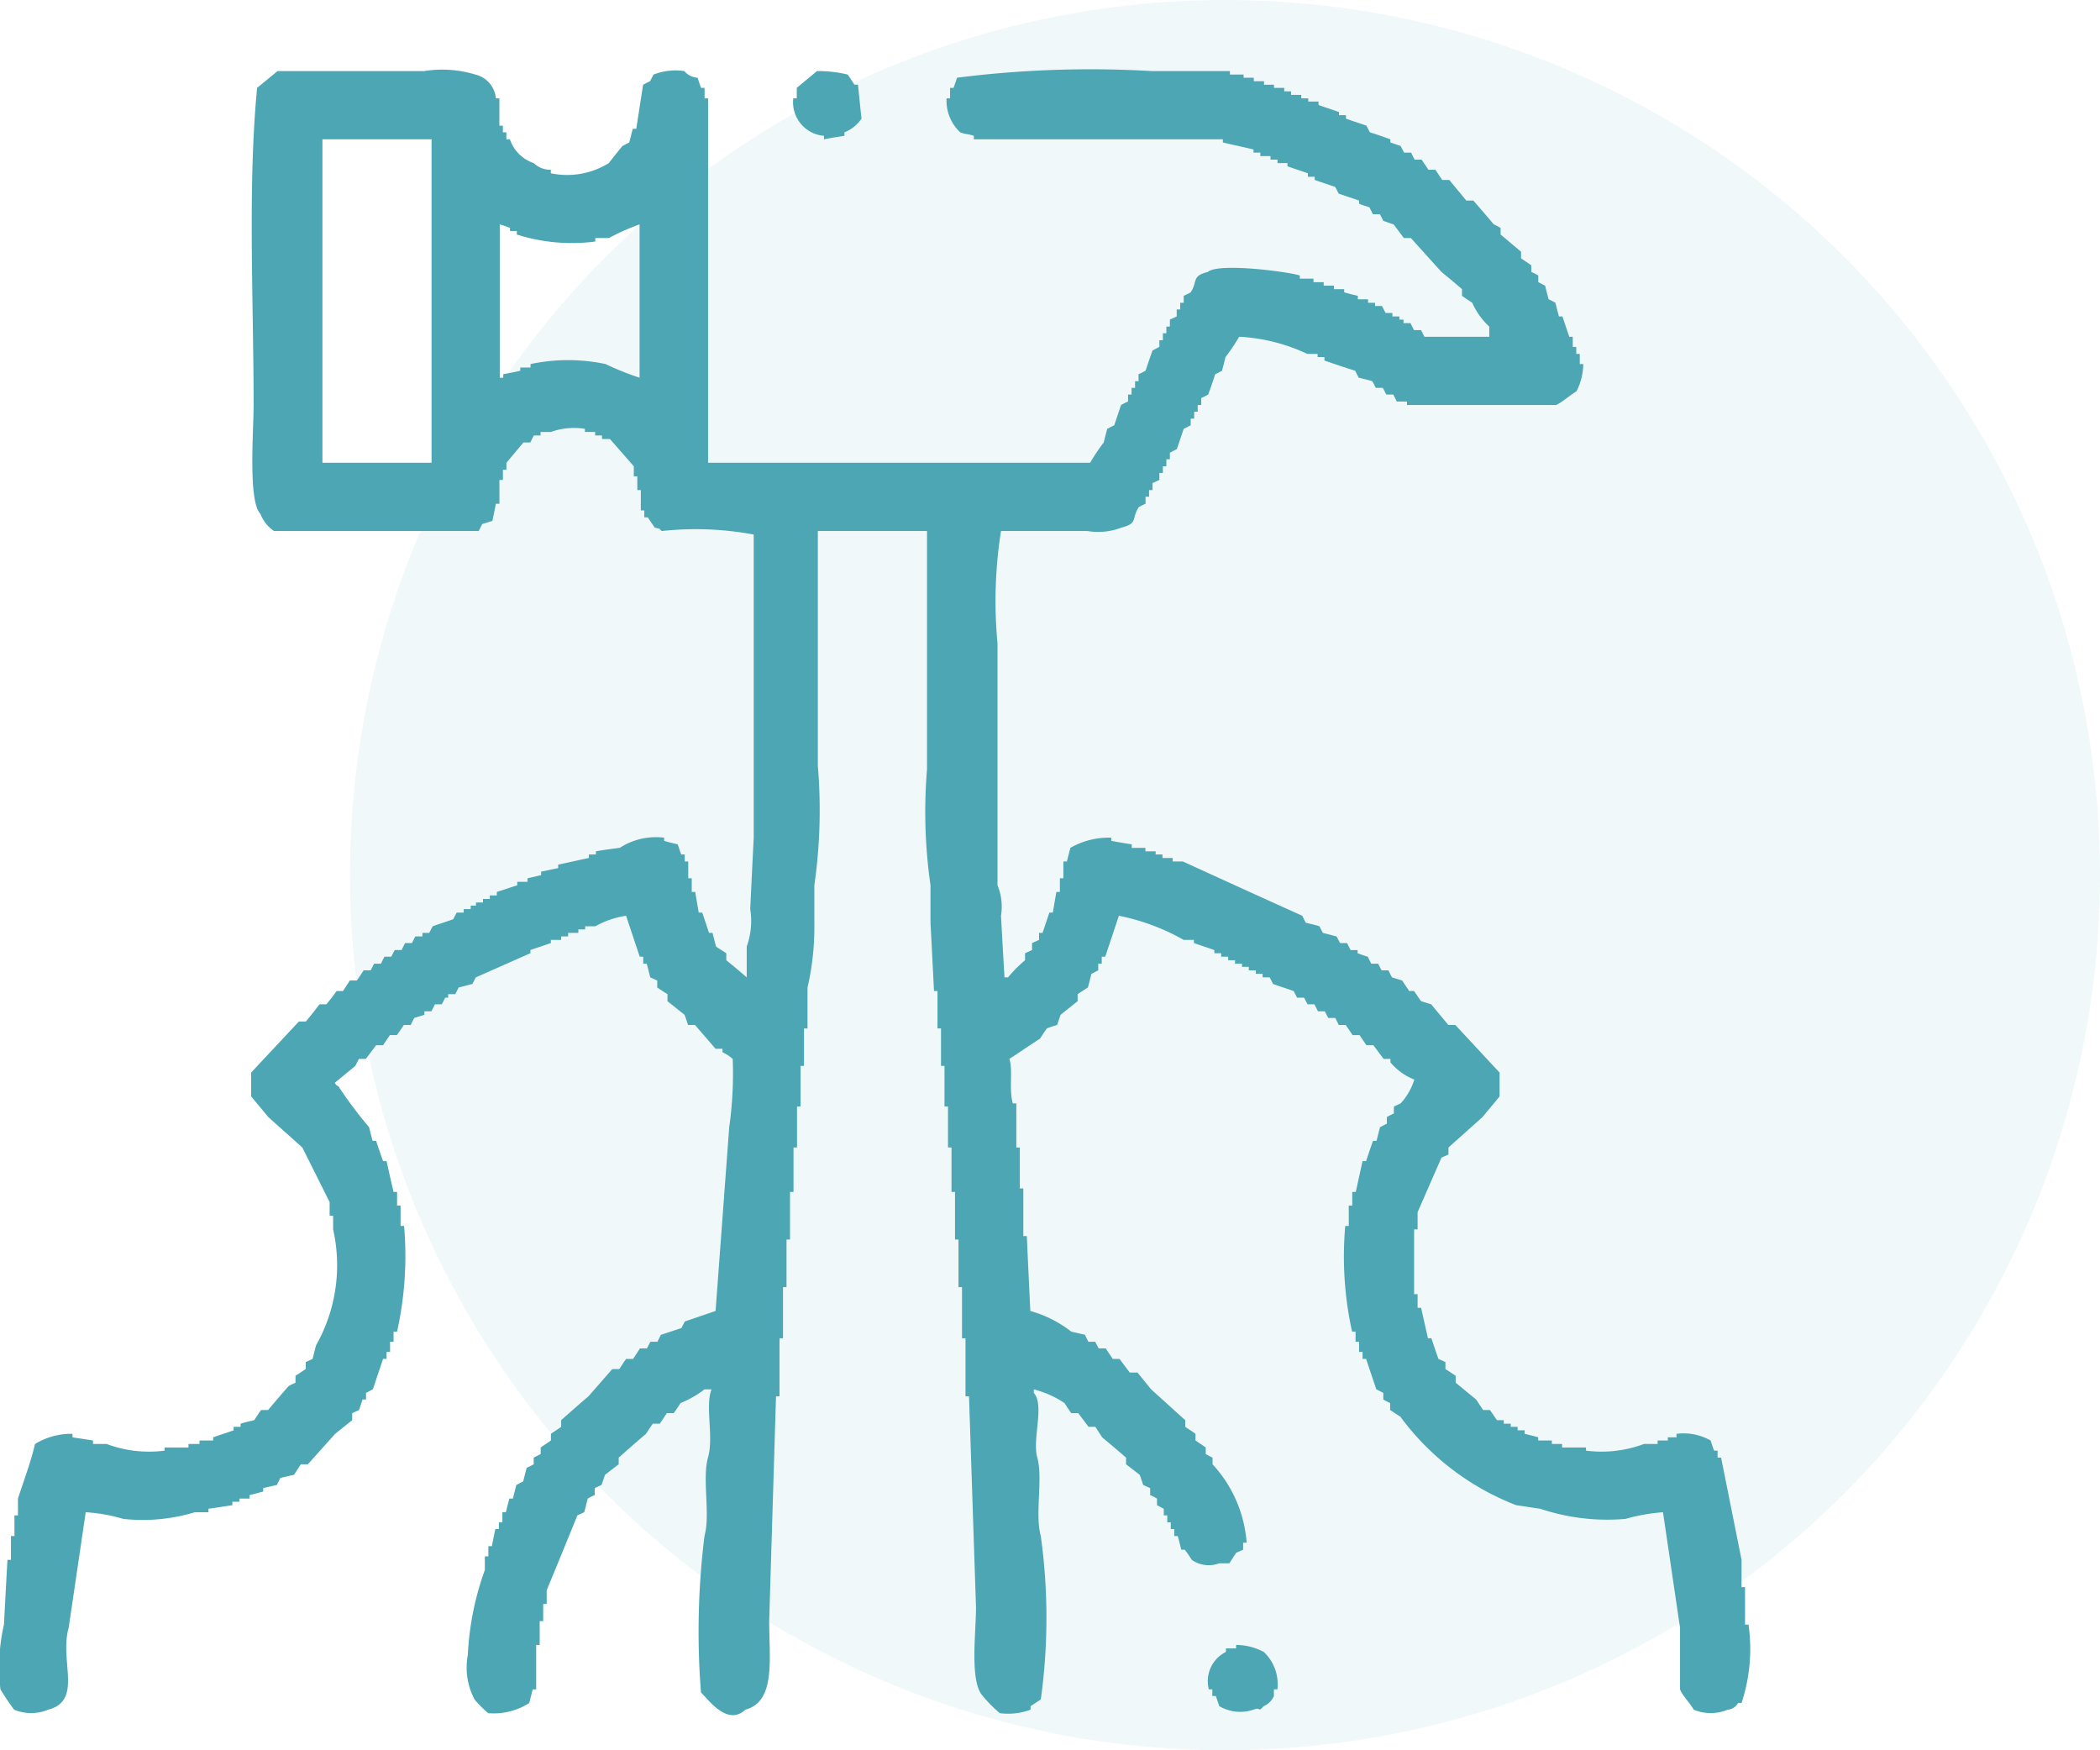 <svg id="Группа_4" data-name="Группа 4" xmlns="http://www.w3.org/2000/svg" width="60" height="50" viewBox="0 0 60 50">
  <defs>
    <style>
      .cls-1, .cls-2 {
        fill: #4ca6b4;
      }

      .cls-1 {
        opacity: 0.08;
      }

      .cls-2 {
        fill-rule: evenodd;
      }
    </style>
  </defs>
  <circle id="Эллипс_2_копия_4" data-name="Эллипс 2 копия 4" class="cls-1" cx="35" cy="25" r="25"/>
  <path id="Фигура_9" data-name="Фигура 9" class="cls-2" d="M604.931,2870.22c0.033,0.1.065,0.2,0.1,0.29h0.1v0.3h0.1v10.41h10.915a5.464,5.464,0,0,1,.389-0.58c0.033-.13.065-0.26,0.1-0.39,0.065-.03.13-0.07,0.2-0.1,0.065-.19.13-0.39,0.195-0.58a1.8,1.8,0,0,1,.2-0.1v-0.2h0.1v-0.19h0.1v-0.19h0.1v-0.2a1.8,1.8,0,0,0,.2-0.1c0.065-.19.13-0.39,0.2-0.58,0.065-.03.13-0.07,0.195-0.1v-0.19h0.1v-0.2h0.1v-0.19h0.1v-0.2l0.195-.09v-0.2h0.1v-0.19h0.1v-0.2a1.8,1.8,0,0,0,.2-0.1c0.211-.32.013-0.46,0.487-0.58,0.3-.27,2.289-0.01,2.631.1v0.09h0.39v0.1h0.292v0.1h0.292v0.1h0.293v0.09c0.13,0.04.26,0.07,0.39,0.1v0.1h0.292v0.1h0.2v0.09h0.2c0.032,0.07.065,0.13,0.1,0.2h0.195v0.1h0.2v0.09H625.1v0.1h0.2c0.032,0.07.065,0.13,0.1,0.2h0.2c0.033,0.06.065,0.13,0.1,0.19h1.851v-0.29a2.065,2.065,0,0,1-.487-0.68c-0.1-.07-0.2-0.13-0.293-0.2v-0.19c-0.194-.17-0.389-0.33-0.584-0.49-0.292-.32-0.585-0.65-0.877-0.97h-0.2l-0.292-.39c-0.1-.03-0.2-0.07-0.293-0.1-0.032-.06-0.065-0.13-0.1-0.19h-0.2c-0.033-.07-0.065-0.13-0.1-0.2-0.1-.03-0.2-0.06-0.292-0.1v-0.09c-0.2-.07-0.39-0.13-0.585-0.2-0.032-.06-0.065-0.13-0.1-0.19-0.2-.07-0.39-0.13-0.585-0.2v-0.09h-0.195v-0.1c-0.2-.07-0.389-0.13-0.584-0.2v-0.09H621.5v-0.1H621.3v-0.1H621.01v-0.1h-0.195v-0.09c-0.292-.07-0.585-0.13-0.877-0.2v-0.09h-7.114v-0.1c-0.171-.06-0.254-0.04-0.389-0.1a1.235,1.235,0,0,1-.39-0.97h0.1v-0.3h0.1c0.032-.09.065-0.19,0.1-0.29a30.244,30.244,0,0,1,5.555-.19h2.241v0.1h0.39v0.09h0.292v0.1h0.292v0.1H621.4v0.09h0.292v0.1h0.195v0.1h0.292v0.1h0.2v0.09h0.293v0.1c0.195,0.07.39,0.13,0.584,0.2v0.09h0.2v0.1c0.195,0.07.39,0.13,0.585,0.2,0.032,0.06.065,0.13,0.1,0.19,0.195,0.06.39,0.13,0.585,0.2v0.09c0.1,0.03.2,0.07,0.292,0.1,0.033,0.06.065,0.13,0.1,0.19h0.2c0.032,0.07.065,0.13,0.1,0.2h0.2c0.065,0.1.13,0.19,0.195,0.29h0.2c0.065,0.1.13,0.2,0.195,0.29h0.2c0.162,0.2.324,0.39,0.487,0.59h0.2c0.195,0.22.39,0.45,0.585,0.68a1.884,1.884,0,0,1,.194.1v0.19c0.195,0.16.39,0.33,0.585,0.49v0.19c0.1,0.07.195,0.13,0.292,0.2v0.19a1.8,1.8,0,0,1,.2.1v0.19c0.065,0.03.13,0.07,0.195,0.1,0.033,0.13.065,0.26,0.1,0.39a1.8,1.8,0,0,1,.195.1c0.032,0.13.065,0.26,0.1,0.39h0.1c0.065,0.19.13,0.39,0.195,0.58h0.1v0.29h0.1v0.2h0.1v0.29h0.1a1.719,1.719,0,0,1-.195.78c-0.16.09-.431,0.33-0.584,0.39H625.2v-0.1h-0.292c-0.033-.07-0.065-0.13-0.1-0.2h-0.2c-0.033-.06-0.065-0.13-0.1-0.19h-0.2c-0.032-.07-0.065-0.13-0.1-0.19-0.13-.04-0.26-0.07-0.39-0.1-0.032-.07-0.065-0.13-0.1-0.2-0.293-.09-0.585-0.19-0.877-0.29v-0.1h-0.195v-0.09h-0.293a5.206,5.206,0,0,0-1.949-.49,5.464,5.464,0,0,1-.389.58c-0.033.13-.065,0.26-0.1,0.39a1.8,1.8,0,0,1-.195.1c-0.065.2-.13,0.39-0.2,0.58a1.8,1.8,0,0,1-.2.1v0.2h-0.1v0.19h-0.1v0.2h-0.1v0.19c-0.065.03-.13,0.07-0.2,0.1-0.065.19-.13,0.39-0.195,0.58-0.065.03-.13,0.07-0.2,0.1v0.19h-0.1v0.2h-0.1v0.19h-0.1v0.2l-0.195.09v0.2h-0.1v0.19h-0.1v0.2a1.8,1.8,0,0,0-.195.1c-0.211.32-.013,0.46-0.487,0.58a1.845,1.845,0,0,1-.974.1H613.6a12.887,12.887,0,0,0-.1,3.21v6.91a1.6,1.6,0,0,1,.1.87c0.032,0.59.065,1.17,0.1,1.76h0.1a4.1,4.1,0,0,1,.487-0.49v-0.2l0.2-.09v-0.2l0.2-.09v-0.2h0.1c0.065-.19.13-0.39,0.195-0.58h0.1c0.032-.2.065-0.39,0.1-0.59h0.1v-0.39h0.1v-0.48h0.1c0.033-.13.065-0.26,0.1-0.39a2.206,2.206,0,0,1,1.169-.29v0.09c0.2,0.04.39,0.07,0.585,0.1v0.1h0.39v0.1h0.292v0.09h0.195v0.1h0.292v0.1h0.293c1.137,0.52,2.274,1.04,3.41,1.55,0.033,0.07.065,0.13,0.1,0.2,0.13,0.03.26,0.06,0.39,0.1,0.032,0.06.065,0.13,0.1,0.19,0.13,0.03.26,0.07,0.39,0.1,0.032,0.06.065,0.13,0.1,0.19h0.2c0.033,0.07.065,0.13,0.1,0.2h0.2v0.09c0.1,0.04.194,0.07,0.292,0.1,0.032,0.07.065,0.13,0.1,0.2h0.195c0.033,0.06.065,0.13,0.1,0.19h0.195c0.032,0.07.065,0.13,0.1,0.2l0.292,0.09,0.2,0.3H625.4c0.065,0.09.13,0.19,0.2,0.29l0.292,0.09c0.163,0.2.325,0.39,0.488,0.59h0.2c0.422,0.45.844,0.91,1.266,1.36v0.68c-0.162.2-.324,0.39-0.487,0.59l-0.974.87v0.2l-0.2.09q-0.342.78-.682,1.56v0.49h-0.1v1.85h0.1v0.39h0.1l0.195,0.87h0.1c0.065,0.2.13,0.39,0.2,0.59l0.2,0.09v0.2c0.1,0.06.195,0.13,0.293,0.19v0.2l0.584,0.48,0.2,0.3h0.195c0.065,0.09.13,0.19,0.2,0.29h0.195v0.1h0.2v0.09h0.195v0.1h0.2v0.1c0.129,0.03.259,0.06,0.389,0.1v0.09h0.39v0.1h0.292v0.1h0.683v0.09a3.458,3.458,0,0,0,1.656-.19h0.39v-0.1h0.292v-0.09H632.9v-0.1a1.566,1.566,0,0,1,.974.19c0.033,0.1.065,0.2,0.1,0.29h0.1v0.2h0.1c0.194,0.97.389,1.94,0.584,2.92v0.78h0.1v1.07h0.1a4.93,4.93,0,0,1-.2,2.24h-0.1a0.361,0.361,0,0,1-.293.19,1.265,1.265,0,0,1-.974,0c-0.095-.18-0.323-0.4-0.39-0.58v-1.76q-0.243-1.65-.487-3.3a5.372,5.372,0,0,0-1.072.19,6.033,6.033,0,0,1-2.436-.29c-0.228-.03-0.455-0.07-0.682-0.1a7.444,7.444,0,0,1-3.314-2.53c-0.1-.06-0.194-0.13-0.292-0.19v-0.2a1.8,1.8,0,0,1-.195-0.1v-0.19c-0.065-.03-0.13-0.07-0.2-0.1l-0.292-.87h-0.1v-0.2h-0.1v-0.29h-0.1v-0.29h-0.1a9.932,9.932,0,0,1-.195-3.02h0.1v-0.58h0.1v-0.39h0.1c0.065-.29.129-0.59,0.194-0.88h0.1c0.065-.19.13-0.39,0.2-0.58h0.1c0.033-.13.065-0.26,0.1-0.39,0.065-.03.13-0.07,0.195-0.1v-0.19a1.8,1.8,0,0,1,.2-0.1v-0.2l0.194-.09a1.784,1.784,0,0,0,.39-0.68,1.724,1.724,0,0,1-.682-0.49v-0.1h-0.195l-0.292-.39h-0.2c-0.065-.1-0.13-0.19-0.195-0.29h-0.2c-0.065-.1-0.13-0.19-0.195-0.29h-0.2c-0.032-.07-0.065-0.13-0.1-0.2h-0.2c-0.032-.06-0.065-0.13-0.1-0.19h-0.195c-0.033-.07-0.065-0.13-0.1-0.2h-0.195c-0.032-.06-0.065-0.12-0.1-0.19h-0.2c-0.033-.06-0.065-0.13-0.1-0.19-0.2-.07-0.39-0.13-0.585-0.2-0.033-.06-0.065-0.13-0.1-0.19h-0.2v-0.1h-0.194v-0.1h-0.2v-0.1h-0.195v-0.09h-0.2v-0.1h-0.195v-0.1h-0.2v-0.1h-0.195v-0.09c-0.2-.07-0.39-0.13-0.584-0.2v-0.09h-0.293a6.213,6.213,0,0,0-1.851-.69l-0.39,1.17h-0.1v0.2h-0.1v0.19c-0.065.03-.13,0.07-0.195,0.1-0.032.13-.065,0.26-0.1,0.39-0.1.06-.2,0.13-0.293,0.19v0.2l-0.487.39c-0.032.09-.065,0.19-0.1,0.29-0.1.03-.195,0.06-0.293,0.1-0.065.09-.13,0.19-0.195,0.29-0.292.19-.584,0.39-0.877,0.58,0.111,0.31-.018.86,0.1,1.27h0.1v1.26h0.1v1.17h0.1v1.36h0.1c0.032,0.72.065,1.43,0.1,2.14a3.37,3.37,0,0,1,1.169.59l0.39,0.09c0.033,0.07.065,0.13,0.1,0.2h0.195c0.032,0.06.065,0.13,0.1,0.19h0.2l0.2,0.3h0.195l0.292,0.39H617.5l0.39,0.48c0.324,0.29.649,0.59,0.974,0.88v0.19c0.1,0.07.2,0.13,0.293,0.2v0.19c0.1,0.07.194,0.13,0.292,0.2v0.19c0.065,0.03.13,0.07,0.195,0.1v0.19a3.693,3.693,0,0,1,.974,2.24h-0.1v0.2l-0.2.09-0.195.3h-0.292a0.845,0.845,0,0,1-.78-0.1c-0.065-.1-0.13-0.2-0.2-0.29h-0.1c-0.033-.13-0.065-0.26-0.1-0.39h-0.1v-0.2h-0.1v-0.19h-0.1v-0.2h-0.1v-0.19c-0.064-.03-0.129-0.07-0.194-0.1v-0.19a1.8,1.8,0,0,0-.195-0.1v-0.2l-0.2-.09c-0.033-.1-0.065-0.2-0.1-0.29l-0.389-.3v-0.19c-0.228-.2-0.455-0.39-0.683-0.58l-0.194-.3h-0.195l-0.293-.39h-0.2c-0.065-.09-0.13-0.19-0.195-0.29a2.83,2.83,0,0,0-.876-0.39v0.1c0.316,0.36-.051,1.31.1,1.85,0.167,0.6-.074,1.62.1,2.24a16.986,16.986,0,0,1,0,4.67c-0.1.06-.194,0.13-0.292,0.19v0.1a1.83,1.83,0,0,1-.877.1,3.526,3.526,0,0,1-.487-0.49c-0.382-.4-0.195-1.8-0.195-2.53l-0.2-6.03h-0.1v-1.66h-0.1v-1.46h-0.1v-1.36h-0.1v-1.36h-0.1v-1.27h-0.1v-1.17h-0.1v-1.16h-0.1v-1.07h-0.1v-1.07h-0.1q-0.049-.975-0.1-1.95v-1.07a14.714,14.714,0,0,1-.1-3.31v-6.81h-3.119v6.71a15.139,15.139,0,0,1-.1,3.41v1.07a7.663,7.663,0,0,1-.195,1.85v1.17h-0.1v1.07h-0.1v1.16h-0.1v1.17h-0.1v1.27h-0.1v1.36h-0.1v1.36h-0.1v1.46h-0.1v1.66h-0.1l-0.195,6.42c0,1.09.193,2.3-.682,2.53-0.517.49-1.068-.31-1.267-0.49a22.169,22.169,0,0,1,.1-4.47c0.173-.62-0.071-1.64.1-2.24s-0.087-1.45.1-1.95h-0.2a2.922,2.922,0,0,1-.682.39c-0.065.1-.13,0.2-0.2,0.29h-0.194l-0.2.3h-0.2c-0.065.09-.13,0.19-0.195,0.29-0.26.22-.52,0.45-0.78,0.68v0.19l-0.39.3c-0.032.09-.064,0.19-0.1,0.29l-0.195.09v0.2a1.8,1.8,0,0,0-.2.1c-0.032.13-.065,0.26-0.1,0.39l-0.195.09c-0.292.72-.585,1.43-0.877,2.14v0.39h-0.1v0.49h-0.1v0.68h-0.1v1.27h-0.1c-0.032.13-.065,0.26-0.1,0.39a1.877,1.877,0,0,1-1.17.29,3.123,3.123,0,0,1-.39-0.39,1.945,1.945,0,0,1-.194-1.27,8.279,8.279,0,0,1,.487-2.43v-0.39h0.1v-0.29h0.1c0.032-.16.065-0.33,0.1-0.49h0.1v-0.19h0.1v-0.29h0.1c0.033-.13.065-0.26,0.1-0.39h0.1c0.033-.13.065-0.26,0.1-0.39,0.065-.03.13-0.07,0.195-0.1,0.032-.13.065-0.26,0.1-0.39a1.8,1.8,0,0,0,.2-0.1v-0.19c0.065-.03.13-0.07,0.2-0.1v-0.19c0.1-.07.195-0.13,0.292-0.2v-0.19c0.1-.07.2-0.13,0.293-0.2v-0.19c0.259-.23.519-0.46,0.779-0.68l0.682-.78h0.2c0.065-.1.13-0.2,0.195-0.29h0.2l0.195-.3h0.2c0.032-.06.065-0.13,0.1-0.19h0.2c0.033-.07.065-0.13,0.1-0.2,0.2-.06.389-0.13,0.584-0.19,0.033-.06.065-0.13,0.1-0.19l0.877-.3,0.39-5.25a11.02,11.02,0,0,0,.1-1.95,1.182,1.182,0,0,0-.292-0.19v-0.1h-0.2c-0.195-.23-0.39-0.45-0.585-0.68h-0.2c-0.032-.1-0.065-0.2-0.1-0.29l-0.487-.39v-0.2c-0.1-.06-0.2-0.13-0.293-0.19v-0.2l-0.2-.09c-0.032-.13-0.065-0.26-0.1-0.39h-0.1v-0.2h-0.1l-0.39-1.17a2.569,2.569,0,0,0-.877.3h-0.292v0.09h-0.195v0.1h-0.292v0.1h-0.2v0.1h-0.293v0.09c-0.195.07-.39,0.13-0.584,0.2v0.09l-1.56.69c-0.032.06-.065,0.13-0.1,0.19-0.13.03-.26,0.07-0.39,0.1-0.032.06-.065,0.13-0.1,0.19h-0.2v0.1H597.72c-0.033.07-.065,0.13-0.1,0.19h-0.194c-0.033.07-.065,0.13-0.1,0.2h-0.2v0.1l-0.292.09c-0.033.07-.065,0.13-0.1,0.2h-0.195c-0.065.1-.13,0.19-0.2,0.29h-0.2c-0.065.1-.13,0.19-0.195,0.29h-0.2l-0.292.39h-0.2c-0.033.07-.065,0.13-0.1,0.2l-0.584.48a0.166,0.166,0,0,0,.1.1,11.811,11.811,0,0,0,.877,1.17c0.033,0.13.065,0.26,0.1,0.39h0.1c0.065,0.19.13,0.39,0.2,0.58h0.1c0.065,0.29.13,0.59,0.2,0.88h0.1v0.39h0.1v0.58h0.1a9.955,9.955,0,0,1-.2,3.02h-0.1v0.29h-0.1v0.29h-0.1v0.2h-0.1q-0.147.435-.292,0.87c-0.065.03-.13,0.07-0.195,0.1v0.19h-0.1c-0.032.1-.065,0.2-0.1,0.3l-0.195.09v0.2l-0.487.39-0.78.87h-0.2l-0.195.3-0.39.09c-0.032.07-.065,0.13-0.1,0.2l-0.39.09v0.1c-0.13.03-.26,0.07-0.39,0.1v0.1h-0.292v0.09h-0.2v0.1c-0.227.03-.455,0.07-0.682,0.1v0.1h-0.39a5.14,5.14,0,0,1-2.046.19,4.752,4.752,0,0,0-1.072-.19q-0.243,1.65-.487,3.3c-0.269.95,0.413,2.08-.585,2.34a1.265,1.265,0,0,1-.974,0,6.938,6.938,0,0,1-.39-0.58,5.435,5.435,0,0,1,.1-1.85c0.033-.62.065-1.24,0.1-1.85h0.1v-0.68h0.1v-0.59h0.1v-0.48c0.151-.47.377-1.07,0.487-1.56a1.989,1.989,0,0,1,1.072-.29v0.1l0.585,0.09v0.1h0.39a3.458,3.458,0,0,0,1.656.19v-0.09h0.682v-0.1H590.7v-0.1h0.39v-0.09c0.194-.07.389-0.13,0.584-0.2v-0.1h0.2v-0.09c0.13-.04.26-0.07,0.39-0.1,0.065-.1.13-0.2,0.195-0.29h0.2c0.195-.23.389-0.46,0.584-0.68a1.8,1.8,0,0,1,.2-0.1v-0.2c0.1-.06.195-0.13,0.293-0.19v-0.2l0.195-.09c0.032-.13.064-0.26,0.1-0.39a4.645,4.645,0,0,0,.487-3.31v-0.39h-0.1v-0.39l-0.78-1.56-0.974-.87c-0.163-.2-0.325-0.39-0.488-0.59v-0.68c0.455-.49.91-0.97,1.365-1.46h0.2c0.13-.16.259-0.32,0.389-0.49h0.195c0.1-.12.2-0.25,0.293-0.38H594.8l0.195-.3h0.2c0.065-.09.13-0.19,0.195-0.29h0.2c0.033-.06.065-0.13,0.1-0.19h0.194c0.033-.07.065-0.13,0.1-0.2h0.195c0.032-.06.065-0.13,0.1-0.19h0.195c0.033-.07.065-0.13,0.1-0.2h0.195c0.032-.06.064-0.13,0.1-0.19h0.2v-0.1h0.195c0.032-.06.065-0.13,0.1-0.19,0.195-.07.39-0.13,0.585-0.2,0.032-.06.065-0.13,0.1-0.19h0.2v-0.1h0.2v-0.1H598.6v-0.09h0.2v-0.1h0.195v-0.1h0.2v-0.1c0.195-.06.39-0.13,0.584-0.19v-0.1h0.293v-0.1l0.389-.09v-0.1c0.163-.03.325-0.07,0.488-0.1v-0.1c0.292-.06.584-0.13,0.877-0.19v-0.1h0.2v-0.09c0.227-.04.454-0.07,0.682-0.1a1.9,1.9,0,0,1,1.267-.29v0.09c0.13,0.04.259,0.07,0.389,0.1,0.033,0.1.065,0.2,0.1,0.29h0.1v0.2h0.1v0.48h0.1v0.39h0.1c0.032,0.2.065,0.39,0.1,0.59h0.1c0.065,0.19.13,0.39,0.194,0.58h0.1c0.032,0.13.065,0.26,0.1,0.39,0.1,0.07.2,0.13,0.293,0.19v0.2c0.195,0.16.39,0.32,0.584,0.49v-0.88a2.163,2.163,0,0,0,.1-1.07q0.048-1.02.1-2.04v-8.66a9.04,9.04,0,0,0-2.631-.1c-0.111-.11,0-0.04-0.2-0.1-0.065-.1-0.13-0.19-0.195-0.29h-0.1v-0.2h-0.1V2882h-0.1v-0.39h-0.1v-0.29l-0.683-.78H602.2v-0.1h-0.195v-0.1h-0.293v-0.09a1.972,1.972,0,0,0-.974.09h-0.293v0.1h-0.194c-0.033.07-.065,0.13-0.1,0.2h-0.195c-0.162.19-.325,0.39-0.487,0.58v0.2h-0.1v0.29h-0.1v0.68h-0.1c-0.033.16-.065,0.32-0.1,0.49l-0.292.09c-0.033.07-.065,0.13-0.1,0.2h-5.846a1.026,1.026,0,0,1-.39-0.49c-0.357-.36-0.195-2.36-0.195-3.11,0-2.98-.172-6.25.1-9.06l0.585-.48h4.19a3.25,3.25,0,0,1,1.462.1,0.767,0.767,0,0,1,.585.68h0.1v0.78h0.1v0.19h0.1v0.2h0.1a1.084,1.084,0,0,0,.683.68,0.684,0.684,0,0,0,.487.19v0.1a2.261,2.261,0,0,0,1.656-.29c0.13-.17.26-0.33,0.39-0.49,0.065-.03.13-0.07,0.195-0.1,0.033-.13.065-0.26,0.1-0.39h0.1l0.195-1.26c0.065-.03.13-0.07,0.2-0.1,0.032-.06.065-0.13,0.1-0.19a1.715,1.715,0,0,1,.877-0.1A0.527,0.527,0,0,0,604.931,2870.22Zm3.411-.19a3.608,3.608,0,0,1,.877.1c0.065,0.09.13,0.19,0.195,0.29h0.1c0.033,0.32.065,0.65,0.1,0.97a1.048,1.048,0,0,1-.488.39v0.1c-0.194.03-.389,0.06-0.584,0.1v-0.1a0.962,0.962,0,0,1-.877-1.07h0.1v-0.3Zm-14.13,1.95v9.24h3.118v-9.24h-3.118Zm9.062,6.81v-4.38a6.33,6.33,0,0,0-.877.39h-0.389v0.1a5.2,5.2,0,0,1-2.242-.2v-0.1h-0.195v-0.09c-0.1-.04-0.194-0.07-0.292-0.1v4.38h0.1v-0.1c0.162-.03.324-0.06,0.487-0.1v-0.09h0.292v-0.1a5.164,5.164,0,0,1,2.144,0A8.034,8.034,0,0,0,603.274,2878.79Zm17.054,36.2a1.728,1.728,0,0,1,.779.2,1.264,1.264,0,0,1,.39,1.07h-0.1v0.19a0.55,0.55,0,0,1-.293.29c-0.184.2-.05,0.01-0.292,0.1a1.18,1.18,0,0,1-.974-0.1c-0.033-.09-0.065-0.19-0.1-0.29h-0.1v-0.19h-0.1a0.934,0.934,0,0,1,.488-1.07v-0.1h0.292v-0.1Z" transform="translate(-585 -2868)"/>
</svg>
